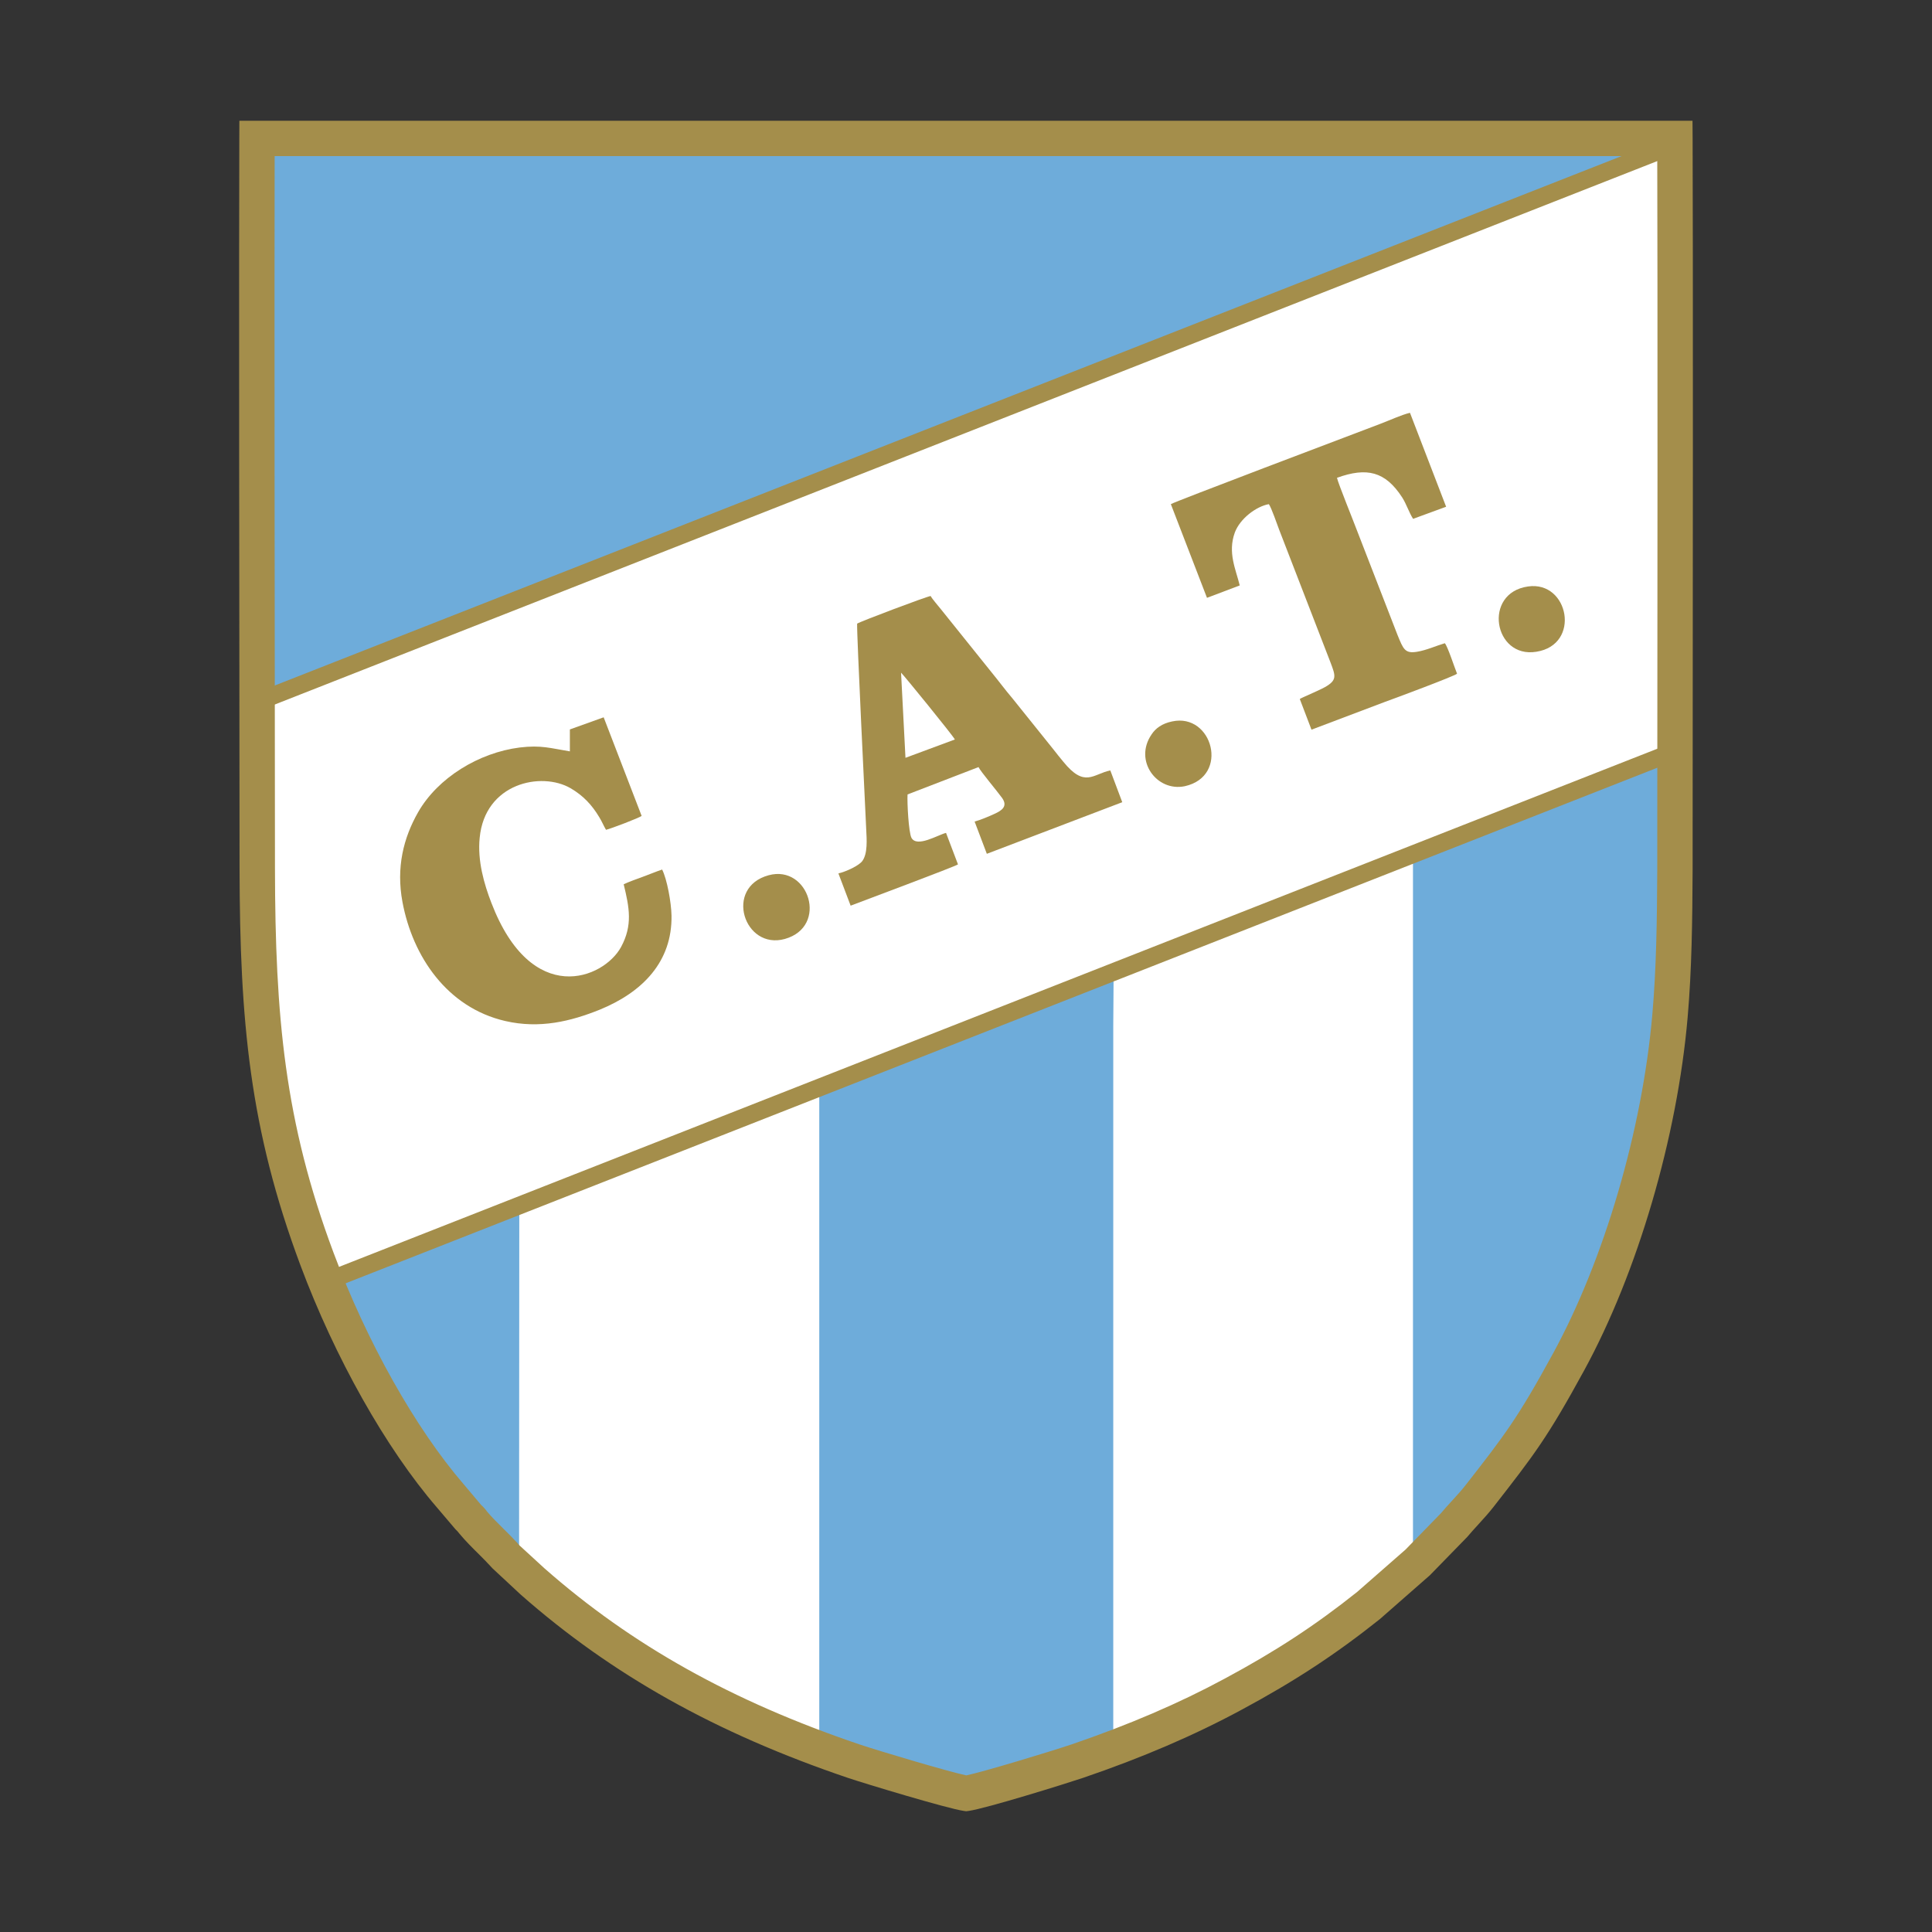 <?xml version="1.0" encoding="utf-8"?>
<!-- Created by @FCLOGO 2025-2-8 GMT+8 16:02:47 . https://fclogo.top/ -->
<!-- FOR PERSONAL USE ONLY NOT FOR COMMERCIAL USE -->
<svg version="1.1" xmlns="http://www.w3.org/2000/svg" xmlns:xlink="http://www.w3.org/1999/xlink" x="0px" y="0px"
	 viewBox="0 0 800 800" style="enable-background:new 0 0 800 800;" xml:space="preserve">
<rect x="0" y="0" width="800" height="800" fill="#333333" stroke="none"/>
<g>
	<path style="fill:#FFFFFF;" d="M106.422,57.326c-0.18,38.433-0.018,208.601,0.11,302.298
		c0.104,62.194,4.063,106.355,24.678,161.555c14.039,37.655,34.689,74.359,55.235,98.195l7.214,8.549
		c0.871,0.836,1.521,1.503,2.194,2.408c2.345,2.838,4.922,5.386,7.649,8.085c1.793,1.782,3.552,3.523,5.258,5.374
		l0.783,0.905c0.255,0.302,0.453,0.54,0.784,0.871l10.151,9.234c36.935,32.542,79.228,56.216,132.989,74.44
		c7.632,2.559,40.604,12.478,46.634,13.349c5.902-0.801,37.034-10.331,46.007-13.349
		c24.155-8.259,45.282-17.33,64.527-27.725c21.492-11.544,38.195-22.484,55.897-36.593l20.302-17.771l15.102-15.456
		c1.428-1.706,3.012-3.442,4.626-5.223c2.066-2.252,4.19-4.579,6.094-7.005
		c16.367-20.975,21.881-28.044,36.895-55.554c21.666-39.71,37.742-94.602,41.95-143.244
		c1.7-19.547,1.944-39.739,2.043-60.424c0.099-93.784,0.203-263.987,0-302.92H106.422z"/>
	<path style="fill:#A48E4B;" d="M411.854,336.975c-2.049,0.963-6.14,2.676-8.288,3.21l5.061,13.36l56.077-21.37
		l-4.951-13.157c-7.214,1.497-10.551,7.383-19.483-3.627c-1.399-1.712-2.803-3.413-4.196-5.229l-16.901-21.051
		c-3.012-3.523-5.49-6.941-8.398-10.476l-21.097-26.28c-1.074-1.393-3.656-4.272-4.306-5.554
		c-1.503,0.104-29.164,10.563-30.453,11.434c-0.221,3.517,3.442,77.992,3.761,85.16
		c0.221,4.272,0.65,10.041-1.613,13.134c-1.399,1.921-6.668,4.382-9.901,5.136l5.061,13.355
		c4.736-1.822,43.378-16.239,44.452-17.092l-4.951-13.047c-3.441,0.865-12.054,6.204-14.318,2.037
		c-1.178-2.252-1.828-14.742-1.614-17.957l29.385-11.323c0.859,1.828,7.638,9.826,9.797,12.826
		C417.449,333.986,414.652,335.687,411.854,336.975 M374.936,313.795l-1.828-35.258
		c1.074,0.963,21.416,25.955,22.281,27.667L374.936,313.795z"/>
	<path style="fill:#A48E4B;" d="M485.366,298.729c-4.196,0.853-6.889,2.885-8.497,5.34
		c-7.533,10.905,2.153,23.935,13.773,21.474C509.266,321.375,502.052,295.096,485.366,298.729"/>
	<path style="fill:#A48E4B;" d="M318.321,362.413c-18.619,5.009-10.226,31.085,6.668,26.39
		C343.185,383.672,334.891,357.926,318.321,362.413"/>
	<path style="fill:#A48E4B;" d="M632.72,242.845c-18.839,2.67-14.214,29.919,3.441,27.034
		C654.786,266.988,649.615,240.384,632.72,242.845"/>
	<path style="fill:#A48E4B;" d="M548.655,284.514c-2.908,1.596-9.687,4.382-10.441,4.922l4.846,12.705l30.244-11.439
		c3.546-1.265,29.17-10.789,30.029-11.741c-0.975-2.351-3.877-11.329-5.061-12.618
		c-3.662,1.079-7.533,2.89-11.515,3.54c-5.061,0.847-5.705-1.19-8.079-6.959l-16.785-43.273
		c-1.509-4.051-7.643-19.123-8.282-21.799c12.368-4.481,20.012-2.67,27.011,8.131
		c1.828,2.884,2.791,6.187,4.515,8.857l13.674-5.009l-14.968-38.897c-3.332,0.749-8.927,3.314-12.368,4.597
		c-13.244,5.02-85.792,32.472-86.651,33.221l14.962,38.793l13.564-5.131c-1.613-6.628-5.061-13.575-2.043-21.898
		c2.148-5.769,8.828-10.807,14.098-11.764c1.074,1.497,3.447,8.439,4.306,10.691l21.201,54.811
		C553.065,279.912,553.71,281.63,548.655,284.514"/>
	<path style="fill:#A48E4B;" d="M236.299,326.405c5.276,3.099,8.828,6.936,11.84,11.968
		c1.074,1.7,1.828,3.633,2.797,5.229c1.938-0.424,13.993-5.02,14.748-5.763l-15.717-40.818l-13.993,5.02v9.083
		c-7.963-1.282-11.84-2.681-20.772-1.602c-16.895,2.136-33.906,12.496-42.084,26.82
		c-6.03,10.575-9.147,22.856-6.46,37.185c4.202,22.542,18.514,43.691,42.513,49.245
		c14.318,3.326,27.231,0.122,39.181-4.689c17.76-7.266,30.029-19.878,29.71-39.002
		c-0.111-5.351-1.834-14.962-3.883-19.019c-2.577,0.847-5.27,2.02-7.963,2.983
		c-2.583,0.963-5.705,2.037-7.963,3.111c2.368,9.71,3.773,16.976-1.074,25.955
		c-7.214,13.25-37.028,25.224-53.714-18.265c-3.012-7.8-5.81-17.417-4.84-26.93
		C200.779,324.269,224.134,319.348,236.299,326.405"/>
	<path style="fill:#6EACDA;" d="M693.875,57.326H106.075c-0.261,2.925-0.192,142.386-0.099,231.091L693.875,57.326z"/>
	<path style="fill:#6EACDA;" d="M585.082,355.22v295.792l3.326-2.925l15.177-15.572
		c3.239-3.906,7.382-7.992,10.824-12.397c16.587-21.312,22.049-28.491,36.709-55.432
		c22.252-40.888,37.725-95.206,41.874-143.25c1.718-19.78,1.921-39.867,2.026-59.745c0,0,0.012-19.756,0.035-49.153
		L585.082,355.22z"/>
	<path style="fill:#6EACDA;" d="M460.977,424.583c0-6.848,0.157-14.15,0.145-21.259l-121.88,47.284v274.8
		c4.37,1.608,8.717,3.244,13.204,4.753c5.16,1.747,42.681,13.32,48.044,13.523
		c4.748,0.116,40.964-11.259,47.638-13.523c4.388-1.492,8.706-3.093,13.012-4.695
		c-0.017-1.683-0.162-4.295-0.162-8.636V424.583z"/>
	<path style="fill:#6EACDA;" d="M133.681,529.449c12.838,32.38,31.37,66.553,52.292,90.871l6.976,8.299
		c0.604,0.72,1.213,1.126,1.817,1.956c4.556,5.525,9.008,9.321,13.157,13.836c0.708,0.813,1.004,1.23,1.712,1.95
		l5.299,4.823l0.093-153.291L133.681,529.449z"/>
	<path style="fill:#A48E4B;" d="M400.074,750l-1.027-0.145c-6.982-1.016-41.277-11.428-47.922-13.668
		c-54.718-18.543-97.777-42.664-135.496-75.885l-11.695-10.882c-2.13-2.35-3.738-3.952-5.369-5.577
		c-3.14-3.099-5.868-5.821-8.363-8.833c-0.662-0.888-1.074-1.265-1.602-1.764l-7.766-9.141
		c-21.021-24.388-42.165-61.915-56.495-100.354c-20.998-56.245-25.032-101.062-25.142-164.103
		c-0.122-93.72-0.284-263.917-0.104-302.362L99.116,50h601.712l0.046,7.278c0.186,37.481,0.11,202.942,0,302.977
		c-0.099,20.824-0.331,41.149-2.06,61.039c-4.301,49.599-20.72,105.607-42.832,146.135
		c-15.287,28.021-20.9,35.2-37.534,56.529c-1.886,2.42-3.976,4.73-6.007,6.953
		c-2.014,2.211-3.511,3.854-4.869,5.485l-15.491,15.885l-20.72,18.166c-18.323,14.608-35.368,25.769-57.261,37.539
		c-19.57,10.569-41.039,19.797-65.63,28.189c-7.498,2.525-40.331,12.722-47.377,13.691L400.074,750z
		 M113.73,64.649c-0.139,49.205,0.011,206.321,0.128,294.974c0.104,61.329,3.987,104.84,24.219,159.002
		c13.761,36.883,33.923,72.774,53.912,95.961l7.272,8.619c0.673,0.586,1.567,1.521,2.496,2.792
		c1.933,2.304,4.341,4.672,6.872,7.185c2.049,2.037,3.807,3.772,5.519,5.641l0.958,1.103l10.302,9.454
		c36.135,31.822,77.597,55.02,130.418,72.919c8.294,2.792,37.029,11.329,44.295,12.85
		c6.947-1.445,33.865-9.565,43.656-12.85c23.761-8.137,44.51-17.04,63.378-27.226
		c21.085-11.329,37.475-22.055,54.811-35.885l20.047-17.551l14.678-15.072c1.103-1.358,2.763-3.175,4.469-5.038
		c2.235-2.449,4.069-4.457,5.717-6.57c16.1-20.627,21.515-27.58,36.221-54.55
		c21.219-38.862,36.965-92.664,41.103-140.383c1.683-19.332,1.933-39.321,2.031-59.808
		c0.11-94.492,0.163-247.44,0-295.566H113.73z"/>
	<polygon style="fill:#A48E4B;" points="107.308,294.269 104.633,287.443 692.526,56.346 695.213,63.178 	"/>
	<polygon style="fill:#A48E4B;" points="136.946,533.813 134.27,526.987 692.529,307.568 695.216,314.381 	"/>
</g>
<g>
</g>
<g>
</g>
<g>
</g>
<g>
</g>
<g>
</g>
<g>
</g>
<g>
</g>
<g>
</g>
<g>
</g>
<g>
</g>
<g>
</g>
<g>
</g>
<g>
</g>
<g>
</g>
<g>
</g>
</svg>
